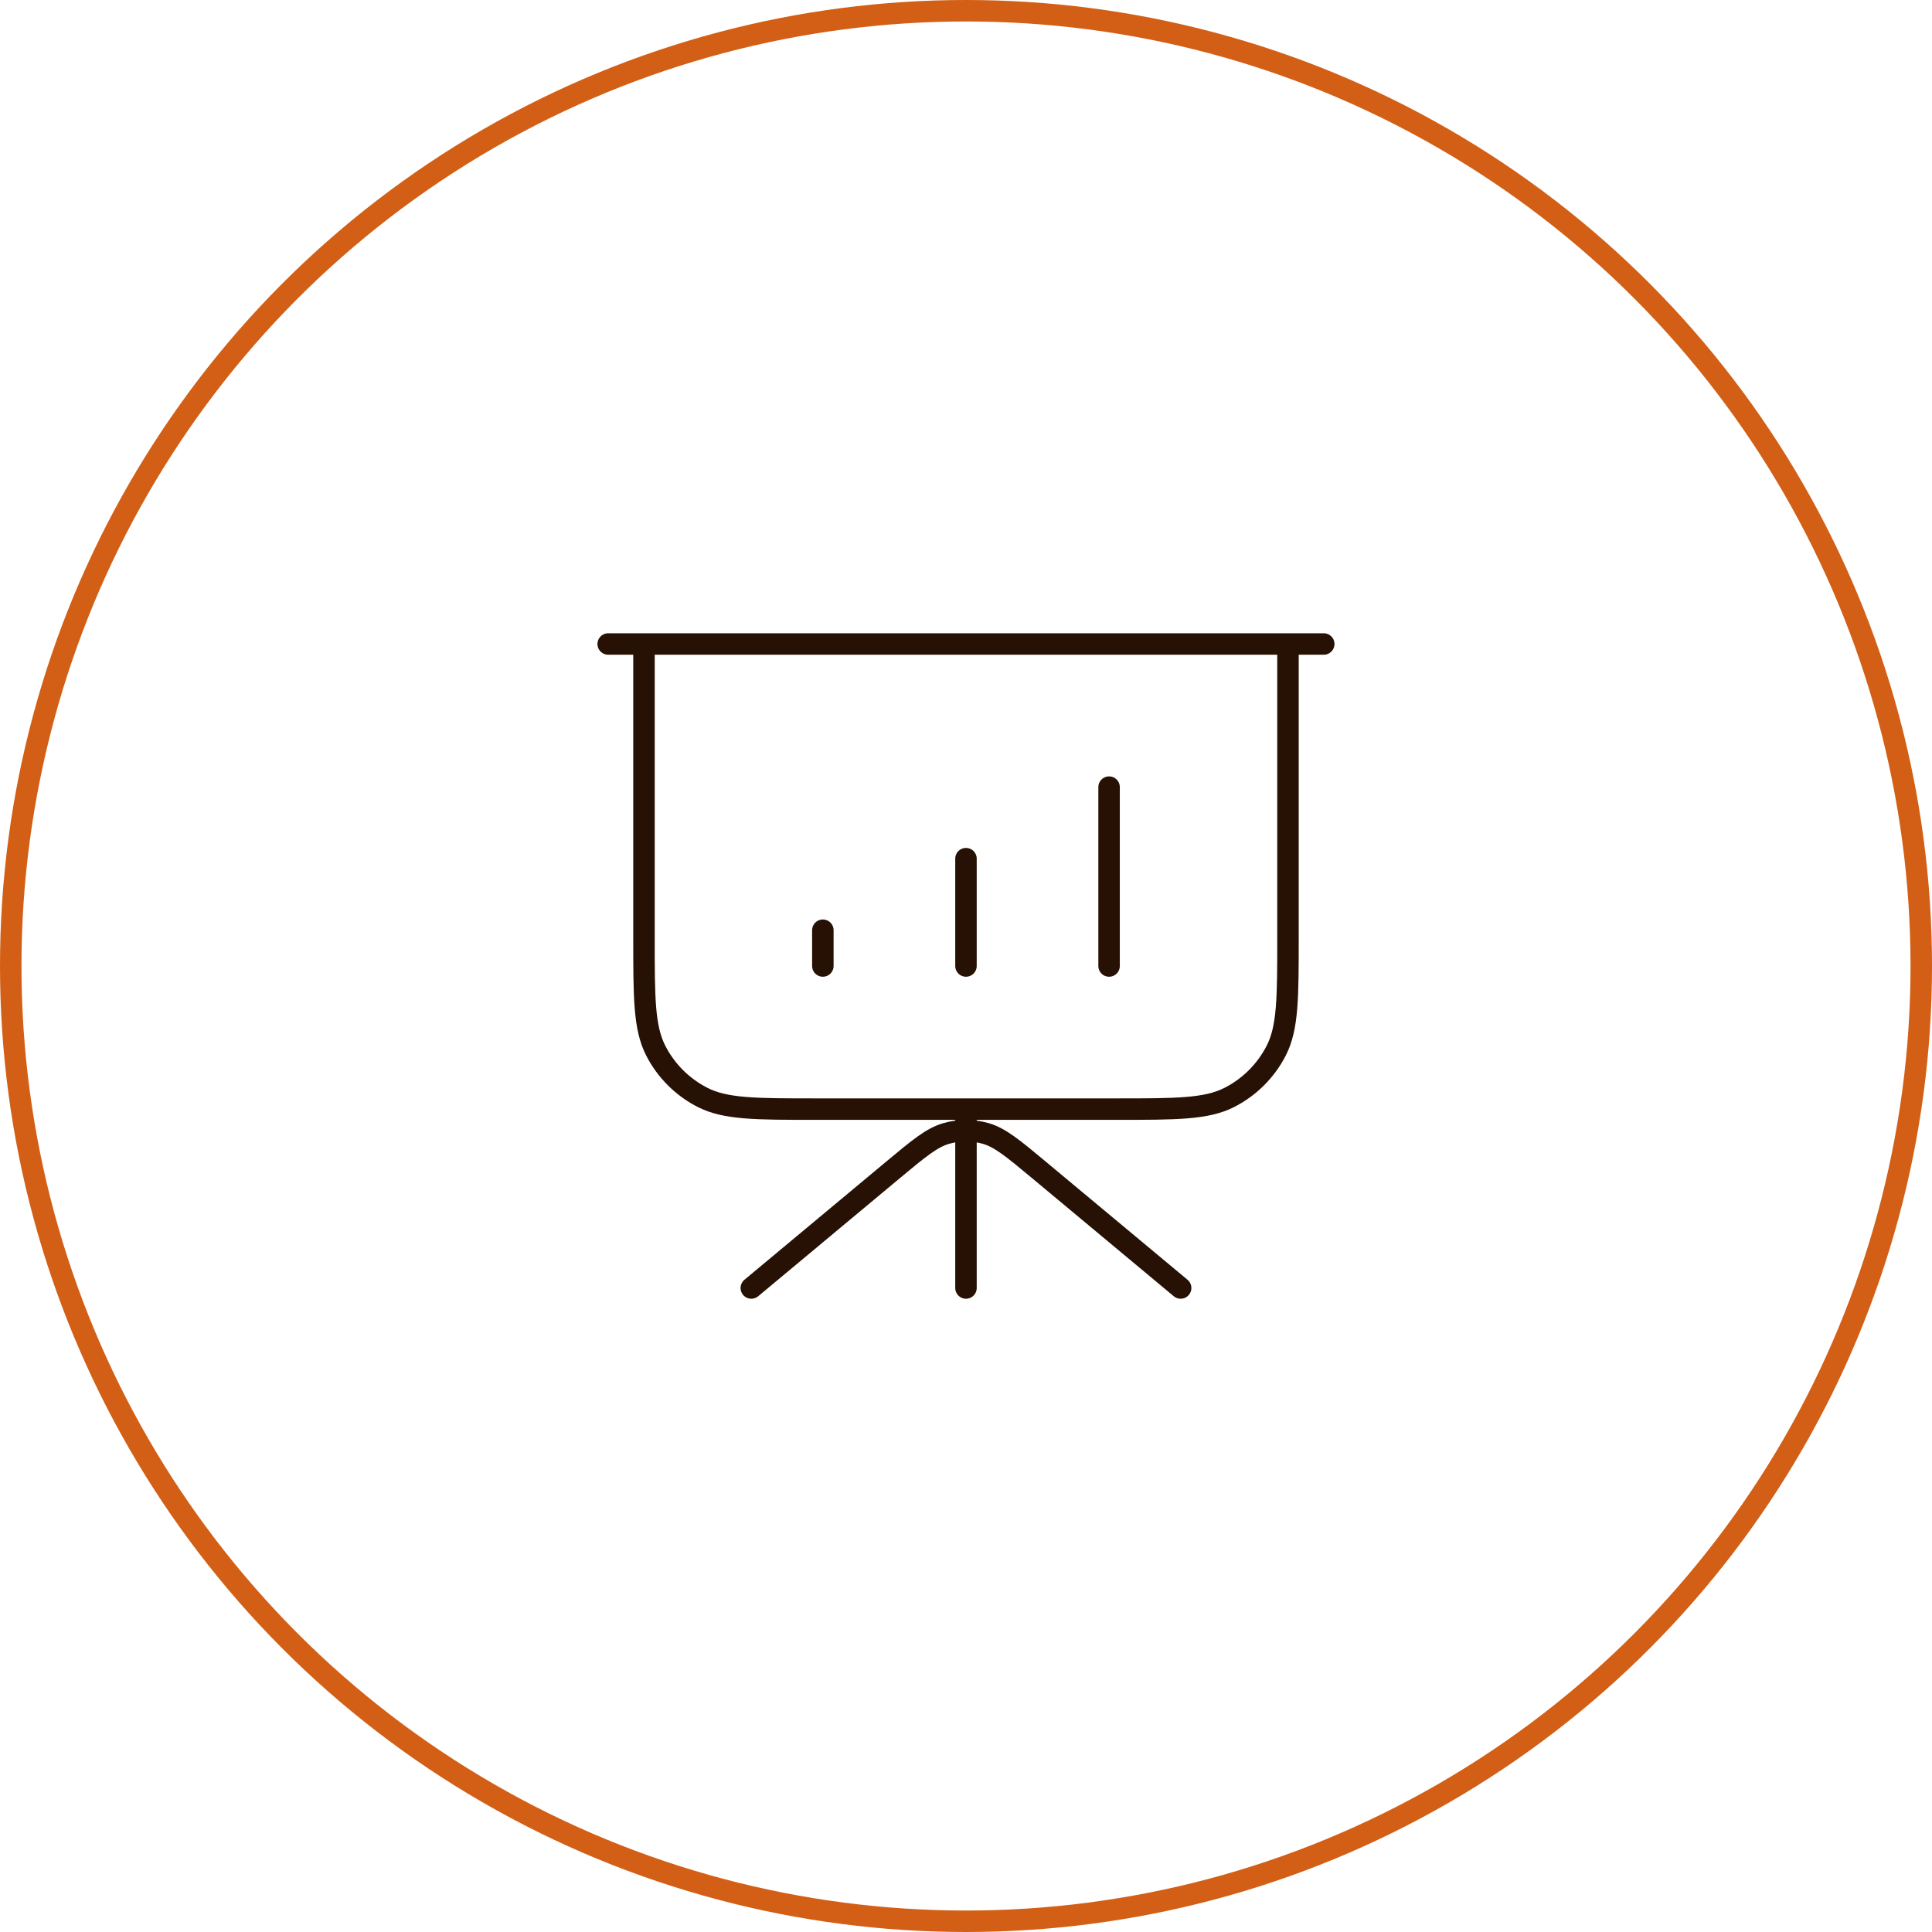 <svg width="90" height="90" viewBox="0 0 90 90" fill="none" xmlns="http://www.w3.org/2000/svg">
<circle cx="45" cy="45" r="44.5" stroke="#D25F15"/>
<path d="M44.999 51.667V60M54.999 60L48.413 54.512C47.198 53.5 46.591 52.994 45.913 52.8C45.315 52.63 44.682 52.63 44.084 52.8C43.406 52.994 42.799 53.5 41.584 54.512L34.999 60M38.332 43.333V45M44.999 40V45M51.665 36.667V45M61.665 30H28.332M29.999 30H59.999V43.667C59.999 46.467 59.999 47.867 59.454 48.937C58.974 49.877 58.209 50.642 57.269 51.122C56.199 51.667 54.799 51.667 51.999 51.667H37.999C35.198 51.667 33.798 51.667 32.729 51.122C31.788 50.642 31.023 49.877 30.544 48.937C29.999 47.867 29.999 46.467 29.999 43.667V30Z" stroke="#261104" stroke-linecap="round" stroke-linejoin="round"/>
</svg>
